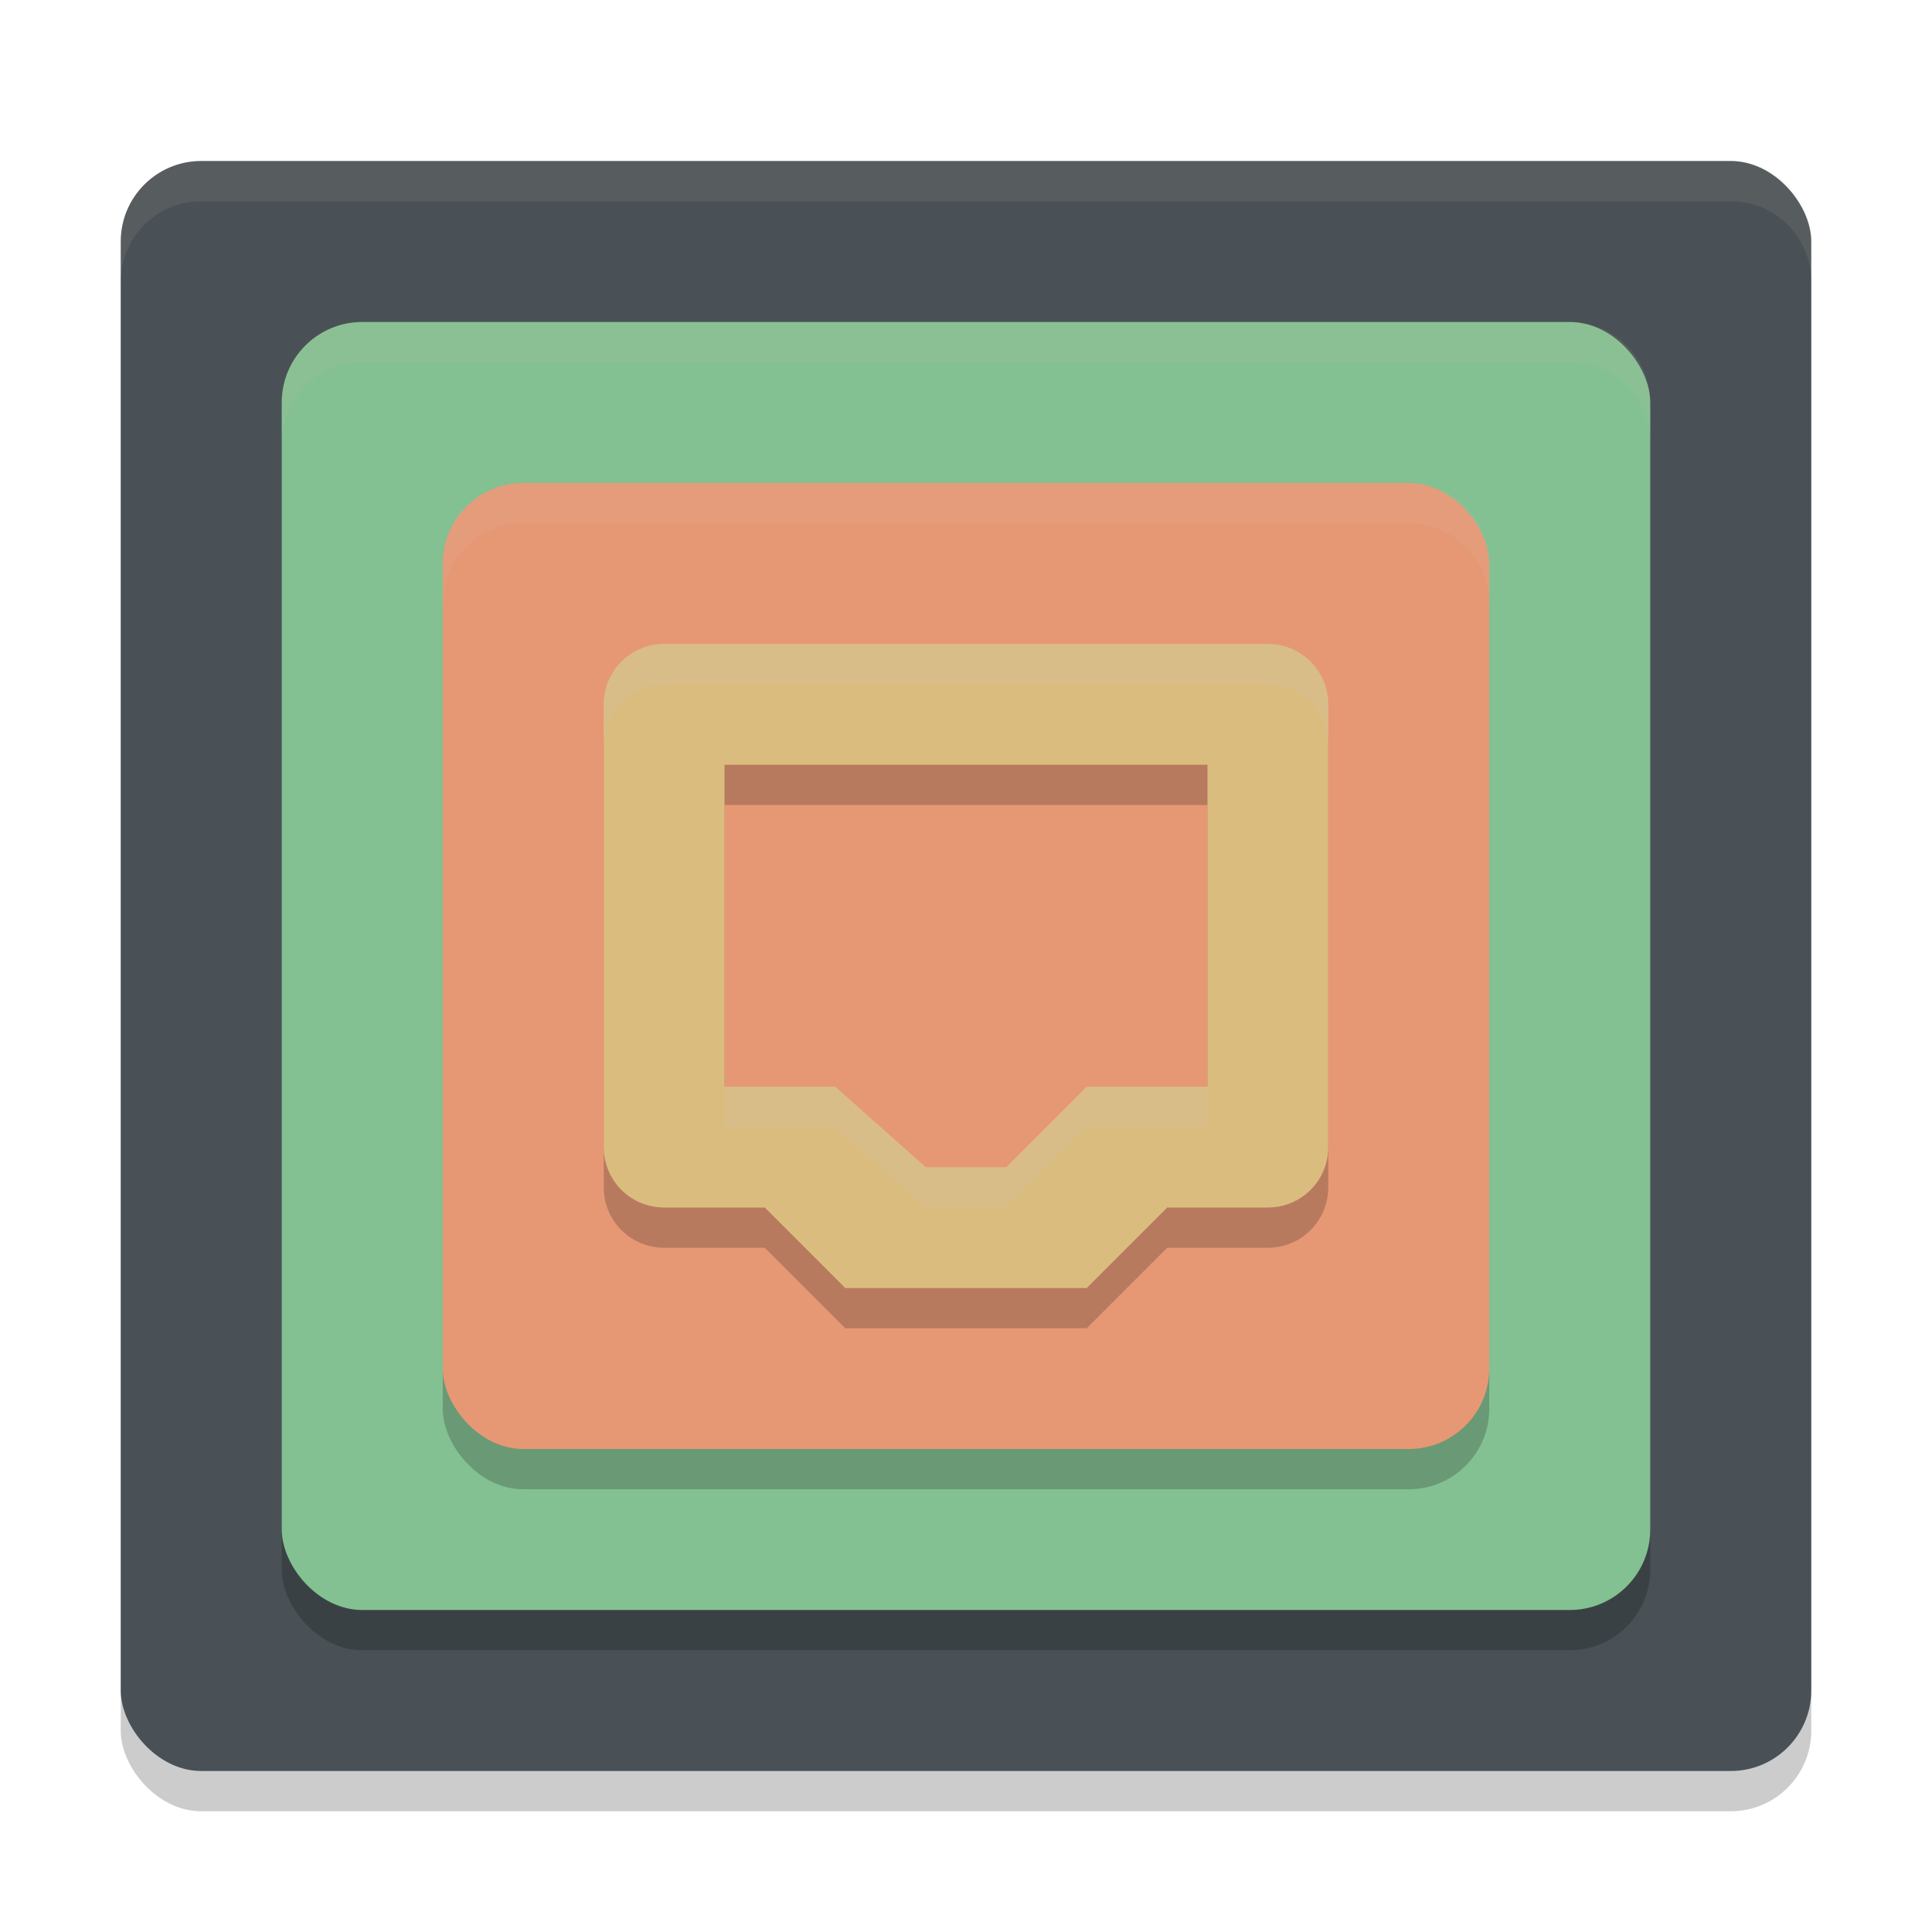 <svg xmlns="http://www.w3.org/2000/svg" width="48" height="48" version="1">
 <rect style="opacity:0.2" width="42" height="40" x="3" y="5" rx="2" ry="2"/>
 <rect style="fill:#495156" width="42" height="40" x="3" y="4" rx="2" ry="2"/>
 <rect style="opacity:0.2" width="34" height="32" x="7" y="9" rx="2" ry="2"/>
 <rect style="fill:#83c092" width="34" height="32" x="7" y="8" rx="2" ry="2"/>
 <rect style="opacity:0.2" width="26" height="24" x="11" y="13" rx="2" ry="2"/>
 <rect style="fill:#e69875" width="26" height="24" x="11" y="12" rx="2" ry="2"/>
 <path style="opacity:0.2" d="M 16.5,17 C 15.669,17 15,17.669 15,18.5 v 11 c 0,0.831 0.669,1.5 1.5,1.5 H 19 l 2,2 h 6 l 2,-2 h 2.5 c 0.831,-1e-6 1.5,-0.669 1.5,-1.5 v -11 C 33,17.669 32.331,17 31.5,17 Z m 1.5,3 h 12 v 8 h -3 l -2,2 H 23 L 20.75,28 H 18 Z"/>
 <path style="fill:#dbbc7f" d="M 16.5,16 C 15.669,16 15,16.669 15,17.5 v 11 c 0,0.831 0.669,1.5 1.5,1.5 H 19 l 2,2 h 6 l 2,-2 h 2.5 c 0.831,-1e-6 1.5,-0.669 1.5,-1.5 v -11 C 33,16.669 32.331,16 31.5,16 Z m 1.5,3 h 12 v 8 h -3 l -2,2 H 23 L 20.75,27 H 18 Z"/>
 <path style="fill:#d3c6aa;opacity:0.2" d="M 16.5 16 C 15.669 16 15 16.669 15 17.5 L 15 18.5 C 15 17.669 15.669 17 16.5 17 L 31.5 17 C 32.331 17 33 17.669 33 18.5 L 33 17.5 C 33 16.669 32.331 16 31.5 16 L 16.5 16 z M 18 27 L 18 28 L 20.75 28 L 23 30 L 25 30 L 27 28 L 30 28 L 30 27 L 27 27 L 25 29 L 23 29 L 20.75 27 L 18 27 z"/>
 <path style="opacity:0.1;fill:#d3c6aa" d="M 5 4 C 3.892 4 3 4.892 3 6 L 3 7 C 3 5.892 3.892 5 5 5 L 43 5 C 44.108 5 45 5.892 45 7 L 45 6 C 45 4.892 44.108 4 43 4 L 5 4 z"/>
 <path style="opacity:0.1;fill:#d3c6aa" d="M 9 8 C 7.892 8 7 8.892 7 10 L 7 11 C 7 9.892 7.892 9 9 9 L 39 9 C 40.108 9 41 9.892 41 11 L 41 10 C 41 8.892 40.108 8 39 8 L 9 8 z"/>
 <path style="opacity:0.1;fill:#d3c6aa" d="M 13 12 C 11.892 12 11 12.892 11 14 L 11 15 C 11 13.892 11.892 13 13 13 L 35 13 C 36.108 13 37 13.892 37 15 L 37 14 C 37 12.892 36.108 12 35 12 L 13 12 z"/>
</svg>

